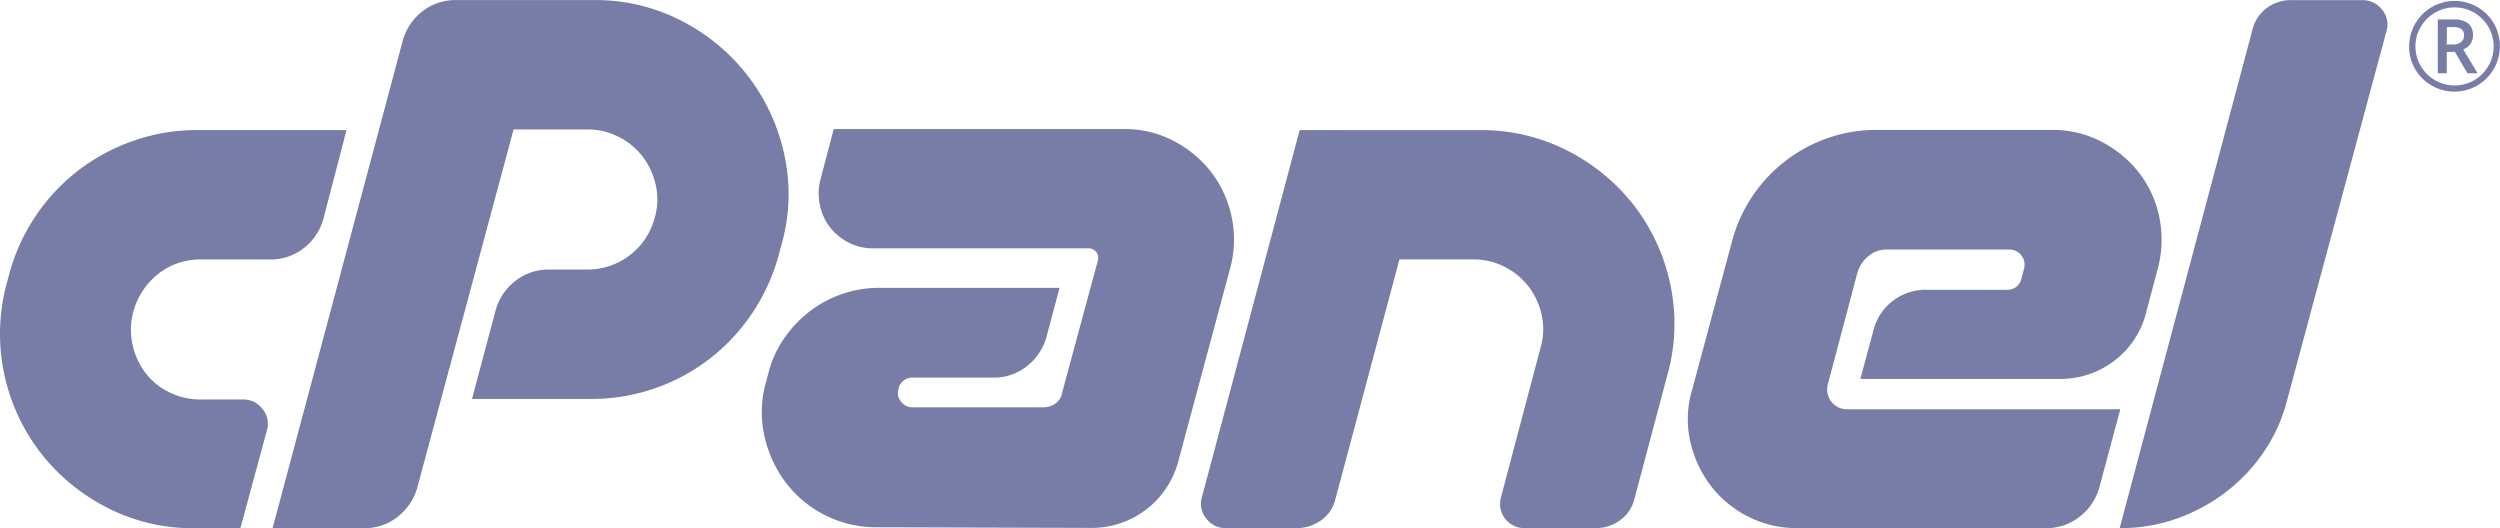 <svg xmlns="http://www.w3.org/2000/svg" width="122.752" height="25.932" viewBox="0 0 122.752 25.932"><g transform="translate(-0.005 0.005)"><g transform="translate(0.005 -0.005)"><path d="M9.695,59.1H17.02l-1.133,4.343a2.742,2.742,0,0,1-.972,1.459,2.628,2.628,0,0,1-1.653.551h-3.4a3.3,3.3,0,0,0-2.053.681,3.565,3.565,0,0,0-1.248,1.848,3.448,3.448,0,0,0-.049,1.653,3.576,3.576,0,0,0,.628,1.378,3.273,3.273,0,0,0,1.167.956,3.429,3.429,0,0,0,1.556.357h2.074a1.167,1.167,0,0,1,.956.47,1.124,1.124,0,0,1,.216,1.053l-1.3,4.8H9.539a9.159,9.159,0,0,1-4.295-1.021,9.7,9.7,0,0,1-3.264-2.707A9.551,9.551,0,0,1,.214,71.082a9.455,9.455,0,0,1,.115-4.43l.13-.486A9.583,9.583,0,0,1,3.877,61.06a9.715,9.715,0,0,1,2.7-1.442A9.4,9.4,0,0,1,9.695,59.1Z" transform="translate(-0.005 -52.713)" fill="#787da7"/><path d="M123.89,25.927l6.387-23.921a2.742,2.742,0,0,1,.972-1.459A2.628,2.628,0,0,1,132.9,0h6.776a9.159,9.159,0,0,1,4.295,1.021,9.639,9.639,0,0,1,5.04,6.548,9.054,9.054,0,0,1-.13,4.43l-.13.486a9.711,9.711,0,0,1-1.3,2.869,9.47,9.47,0,0,1-7.909,4.23H133.68l1.167-4.376a2.742,2.742,0,0,1,.972-1.426,2.628,2.628,0,0,1,1.653-.551h1.88a3.41,3.41,0,0,0,3.306-2.561,3.175,3.175,0,0,0,.043-1.594,3.576,3.576,0,0,0-.632-1.378,3.432,3.432,0,0,0-1.167-.972,3.307,3.307,0,0,0-1.55-.373h-3.63l-4.732,17.6a2.742,2.742,0,0,1-.972,1.426,2.58,2.58,0,0,1-1.621.551Z" transform="translate(-110.505 0.004)" fill="#787da7"/><path d="M362.591,65.47l.1-.357a.477.477,0,0,0-.081-.432.5.5,0,0,0-.405-.178H351.667a2.593,2.593,0,0,1-1.232-.292,2.7,2.7,0,0,1-.908-.756,2.658,2.658,0,0,1-.486-1.08,2.755,2.755,0,0,1,.032-1.264l.648-2.463h14.262a5.12,5.12,0,0,1,2.431.583,5.611,5.611,0,0,1,1.837,1.523,5.439,5.439,0,0,1,1,2.161,5.38,5.38,0,0,1-.049,2.512l-2.561,9.53a4.389,4.389,0,0,1-4.279,3.274L351.835,78.2a5.574,5.574,0,0,1-4.478-2.21,5.877,5.877,0,0,1-1.037-2.269,5.346,5.346,0,0,1,.065-2.609l.13-.486a5.14,5.14,0,0,1,.762-1.686,5.835,5.835,0,0,1,1.248-1.329,5.625,5.625,0,0,1,1.588-.859,5.526,5.526,0,0,1,1.848-.308h8.849l-.648,2.431a2.754,2.754,0,0,1-.972,1.426,2.585,2.585,0,0,1-1.621.551h-3.954a.686.686,0,0,0-.713.551.662.662,0,0,0,.13.632.719.719,0,0,0,.583.276H360a1,1,0,0,0,.616-.194.838.838,0,0,0,.324-.519l.065-.259Z" transform="translate(-308.785 -52.31)" fill="#787da7"/><path d="M559.489,59.1a9.226,9.226,0,0,1,4.322,1.021,9.705,9.705,0,0,1,3.259,2.7,9.55,9.55,0,0,1,1.765,3.857,9.268,9.268,0,0,1-.145,4.441l-1.621,6.094a1.786,1.786,0,0,1-.7,1.037,1.969,1.969,0,0,1-1.189.389h-3.49a1.188,1.188,0,0,1-1.168-1.523l1.945-7.358a3.175,3.175,0,0,0,.049-1.588,3.59,3.59,0,0,0-.631-1.378,3.458,3.458,0,0,0-1.167-.972,3.314,3.314,0,0,0-1.556-.373h-3.63L552.39,77.215a1.772,1.772,0,0,1-.7,1.037,2.015,2.015,0,0,1-1.216.389h-3.468a1.165,1.165,0,0,1-.955-.47,1.127,1.127,0,0,1-.216-1.053l4.8-18.022Z" transform="translate(-486.82 -52.709)" fill="#787da7"/><path d="M775.862,65.227a1.656,1.656,0,0,0-.551.794l-1.459,5.51a.972.972,0,0,0,.94,1.232h13.419l-1.035,3.857a2.742,2.742,0,0,1-.972,1.426,2.58,2.58,0,0,1-1.621.551H772.362a5.233,5.233,0,0,1-2.431-.567,5.347,5.347,0,0,1-1.837-1.523,5.561,5.561,0,0,1-1-2.172,4.969,4.969,0,0,1,.081-2.485l1.977-7.358a7.368,7.368,0,0,1,4.678-5.04,7.122,7.122,0,0,1,2.382-.405h8.654a5.115,5.115,0,0,1,2.431.583,5.6,5.6,0,0,1,1.837,1.523,5.256,5.256,0,0,1,.989,2.172,5.425,5.425,0,0,1-.065,2.5l-.583,2.2a4.219,4.219,0,0,1-1.567,2.361,4.331,4.331,0,0,1-2.672.886h-9.789l.648-2.4a2.57,2.57,0,0,1,.94-1.426,2.628,2.628,0,0,1,1.653-.551h3.954a.687.687,0,0,0,.713-.551l.13-.486a.748.748,0,0,0-.713-.94H776.74A1.373,1.373,0,0,0,775.862,65.227Z" transform="translate(-684.102 -52.667)" fill="#787da7"/><path d="M963.28,25.927,969.8,1.454A1.843,1.843,0,0,1,970.489.4,1.96,1.96,0,0,1,971.708,0h3.468a1.2,1.2,0,0,1,.989.47,1.127,1.127,0,0,1,.216,1.053l-4.862,18.054a8.052,8.052,0,0,1-1.151,2.593,8.5,8.5,0,0,1-1.88,1.993,8.821,8.821,0,0,1-2.415,1.3A8.3,8.3,0,0,1,963.28,25.927Z" transform="translate(-859.203 0.005)" fill="#787da7"/><path d="M1094.83,2.65a2.232,2.232,0,0,1,3.343-1.934,2.174,2.174,0,0,1,.819.816,2.233,2.233,0,1,1-3.878,2.216,2.2,2.2,0,0,1-.284-1.1Zm.311,0a1.919,1.919,0,0,0,3.579.964,1.858,1.858,0,0,0,.259-.963,1.855,1.855,0,0,0-.258-.957,1.933,1.933,0,0,0-.7-.7,1.923,1.923,0,0,0-2.622.7,1.854,1.854,0,0,0-.26.961Zm2.824-.54a.718.718,0,0,1-.126.419.734.734,0,0,1-.354.271l.707,1.172h-.5l-.615-1.05h-.4v1.05h-.44V1.331h.77a1.119,1.119,0,0,1,.722.192.723.723,0,0,1,.234.588Zm-1.287.447H1097a.566.566,0,0,0,.381-.123.393.393,0,0,0,.144-.312.371.371,0,0,0-.128-.319.669.669,0,0,0-.4-.1h-.314Z" transform="translate(-976.539 -0.374)" fill="#787da7"/></g></g></svg>